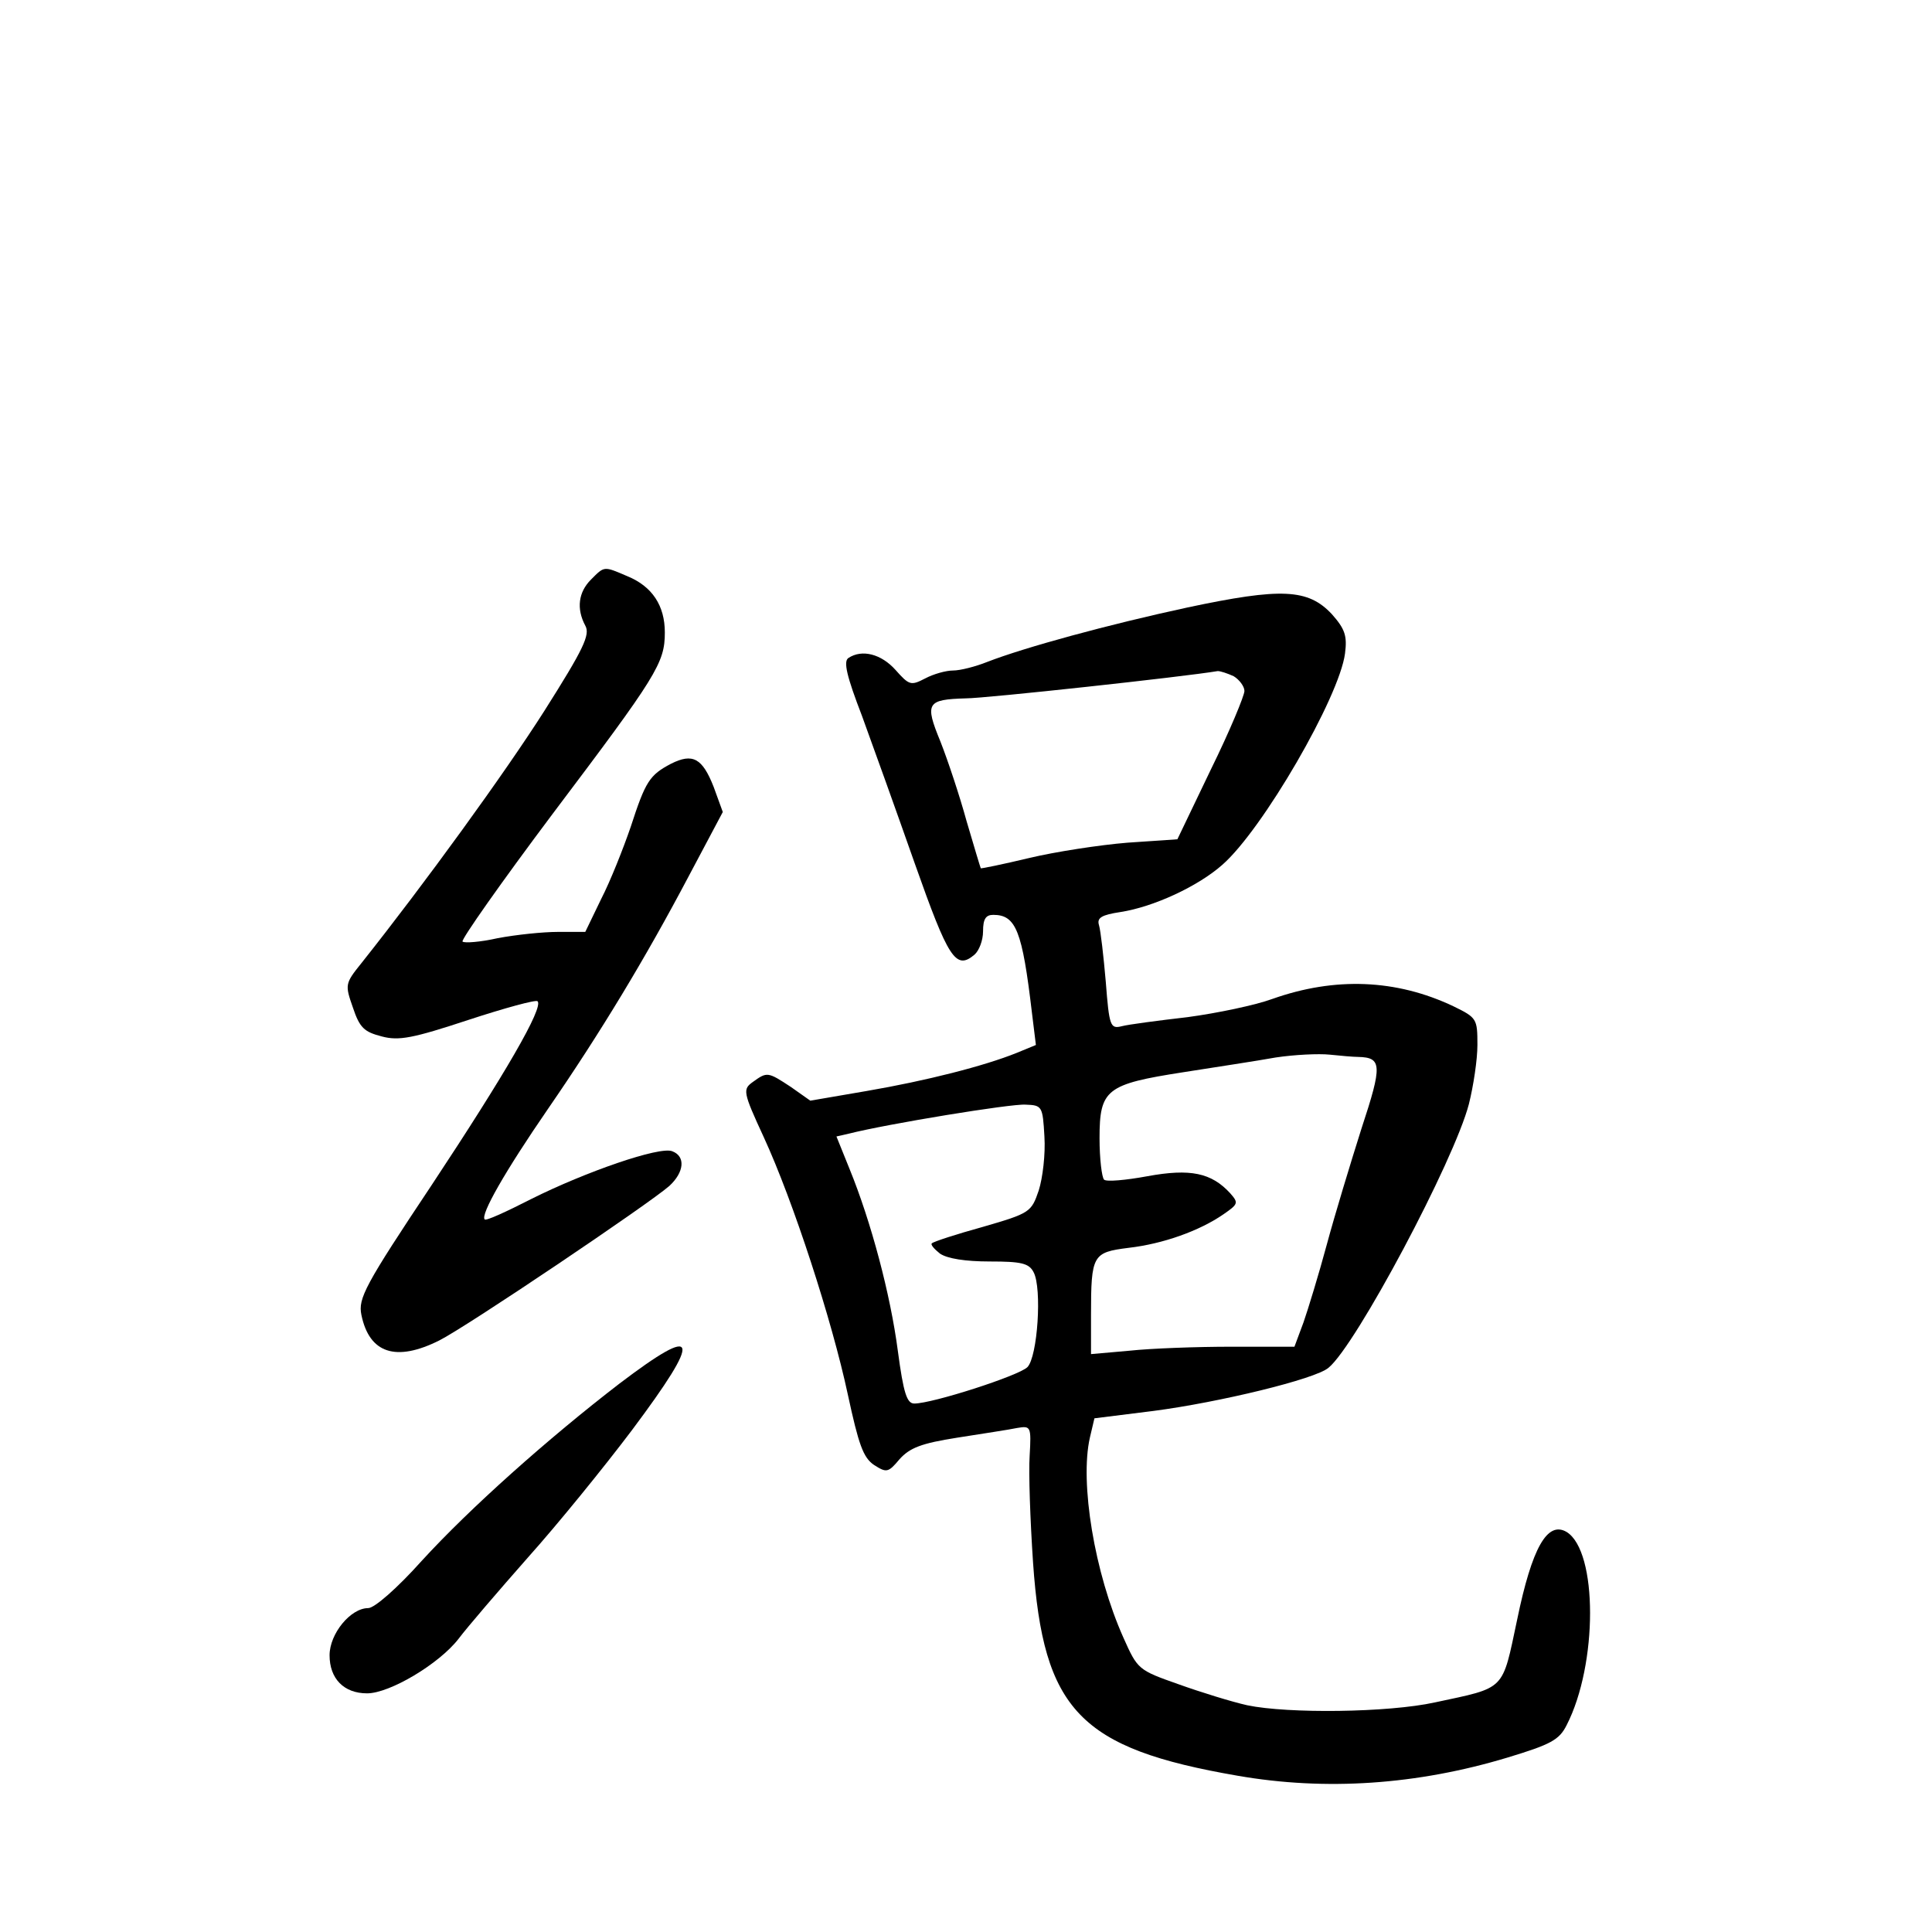 <?xml version="1.0" standalone="no"?>
<!DOCTYPE svg PUBLIC "-//W3C//DTD SVG 20010904//EN"
 "http://www.w3.org/TR/2001/REC-SVG-20010904/DTD/svg10.dtd">
<svg version="1.0" xmlns="http://www.w3.org/2000/svg"
 width="340pt" height="340pt" viewBox="0 0 340 340"
 preserveAspectRatio="xMidYMid meet">
<g transform="translate(0,340) scale(0.1,-0.1)"
fill="#000000" stroke="none">
<path d="M1040 2380 c-22 -22 -26 -51 -10 -81 9 -16 -3 -41 -72 -150 -70 -110
-210 -303 -322 -444 -29 -36 -29 -38 -15 -78 12 -36 20 -43 51 -51 30 -8 55
-3 152 29 64 21 119 36 122 33 11 -11 -57 -128 -186 -323 -118 -177 -130 -200
-124 -229 14 -68 61 -83 137 -45 48 24 370 241 405 272 26 24 29 52 5 61 -22
9 -152 -36 -248 -84 -43 -22 -80 -39 -82 -36 -8 8 36 85 111 194 93 135 172
266 248 410 l60 113 -16 44 c-20 51 -37 60 -75 41 -38 -20 -45 -31 -71 -111
-13 -38 -36 -96 -52 -127 l-28 -58 -48 0 c-27 0 -74 -5 -106 -11 -31 -7 -59
-9 -62 -6 -3 3 68 104 158 224 184 244 198 266 198 320 0 47 -22 81 -66 99
-42 18 -40 18 -64 -6z"/>
<path d="M2090 2331 c-139 -30 -286 -70 -353 -96 -20 -8 -47 -15 -60 -15 -12
0 -34 -6 -49 -14 -25 -13 -28 -12 -52 15 -25 28 -59 37 -83 21 -9 -6 -3 -32
24 -102 19 -52 61 -169 93 -260 59 -167 72 -188 105 -160 8 7 15 25 15 41 0
22 5 29 18 29 40 0 51 -28 68 -172 l7 -57 -34 -14 c-57 -23 -159 -49 -264 -67
l-99 -17 -34 24 c-41 27 -42 27 -67 9 -18 -13 -18 -17 19 -97 52 -113 120
-322 148 -453 19 -88 27 -111 46 -124 22 -14 25 -14 45 10 18 20 38 28 102 38
44 7 91 14 105 17 24 4 25 3 22 -49 -2 -29 1 -114 6 -188 18 -260 82 -327 360
-375 155 -27 316 -16 475 32 76 23 91 31 104 57 55 107 55 306 0 340 -34 20
-61 -28 -87 -154 -27 -127 -19 -119 -145 -146 -82 -18 -258 -20 -330 -5 -27 6
-82 23 -121 37 -71 25 -72 26 -97 82 -51 114 -77 273 -59 352 l8 34 104 13
c115 15 285 56 308 76 48 39 221 364 247 464 8 32 15 78 15 104 0 46 -1 48
-42 68 -101 48 -209 52 -319 13 -30 -11 -97 -25 -149 -32 -52 -6 -105 -13
-116 -16 -20 -5 -22 0 -28 78 -4 46 -9 90 -12 100 -4 13 5 18 38 23 58 9 136
45 179 83 71 62 206 295 216 372 4 31 0 43 -23 69 -42 45 -89 47 -254 12z m81
-121 c10 -6 19 -18 19 -26 0 -8 -26 -71 -59 -138 l-59 -123 -88 -6 c-49 -4
-127 -16 -173 -27 -46 -11 -85 -19 -85 -18 -1 2 -12 39 -25 83 -12 44 -33 107
-46 140 -28 68 -24 74 45 76 34 0 384 38 443 48 5 0 17 -4 28 -9z m219 -670
c42 -1 43 -14 6 -126 -19 -60 -47 -152 -61 -204 -14 -52 -33 -114 -41 -137
l-16 -43 -111 0 c-62 0 -142 -3 -179 -7 l-68 -6 0 69 c0 106 3 110 66 118 61
7 125 30 167 59 26 18 27 20 12 37 -33 36 -70 44 -146 30 -38 -7 -72 -10 -76
-6 -4 4 -8 37 -8 73 0 86 12 95 147 116 57 9 130 20 163 26 33 5 76 7 95 5 19
-2 42 -4 50 -4z m-552 -140 c2 -31 -3 -73 -10 -95 -13 -38 -15 -40 -98 -64
-47 -13 -87 -26 -90 -29 -3 -2 4 -10 14 -18 13 -9 45 -14 88 -14 55 0 69 -3
77 -19 15 -28 7 -149 -11 -167 -15 -15 -167 -64 -199 -64 -13 0 -19 18 -29 93
-13 99 -47 227 -85 320 l-23 57 22 5 c67 17 286 53 311 51 29 -1 30 -3 33 -56z"/>
<path d="M1090 965 c-126 -97 -263 -219 -348 -312 -43 -48 -83 -83 -94 -83
-31 0 -68 -45 -68 -83 0 -41 25 -67 66 -67 40 0 127 52 161 96 15 20 70 84
122 143 52 58 134 159 183 224 125 167 119 189 -22 82z"/>
</g>
</svg>
